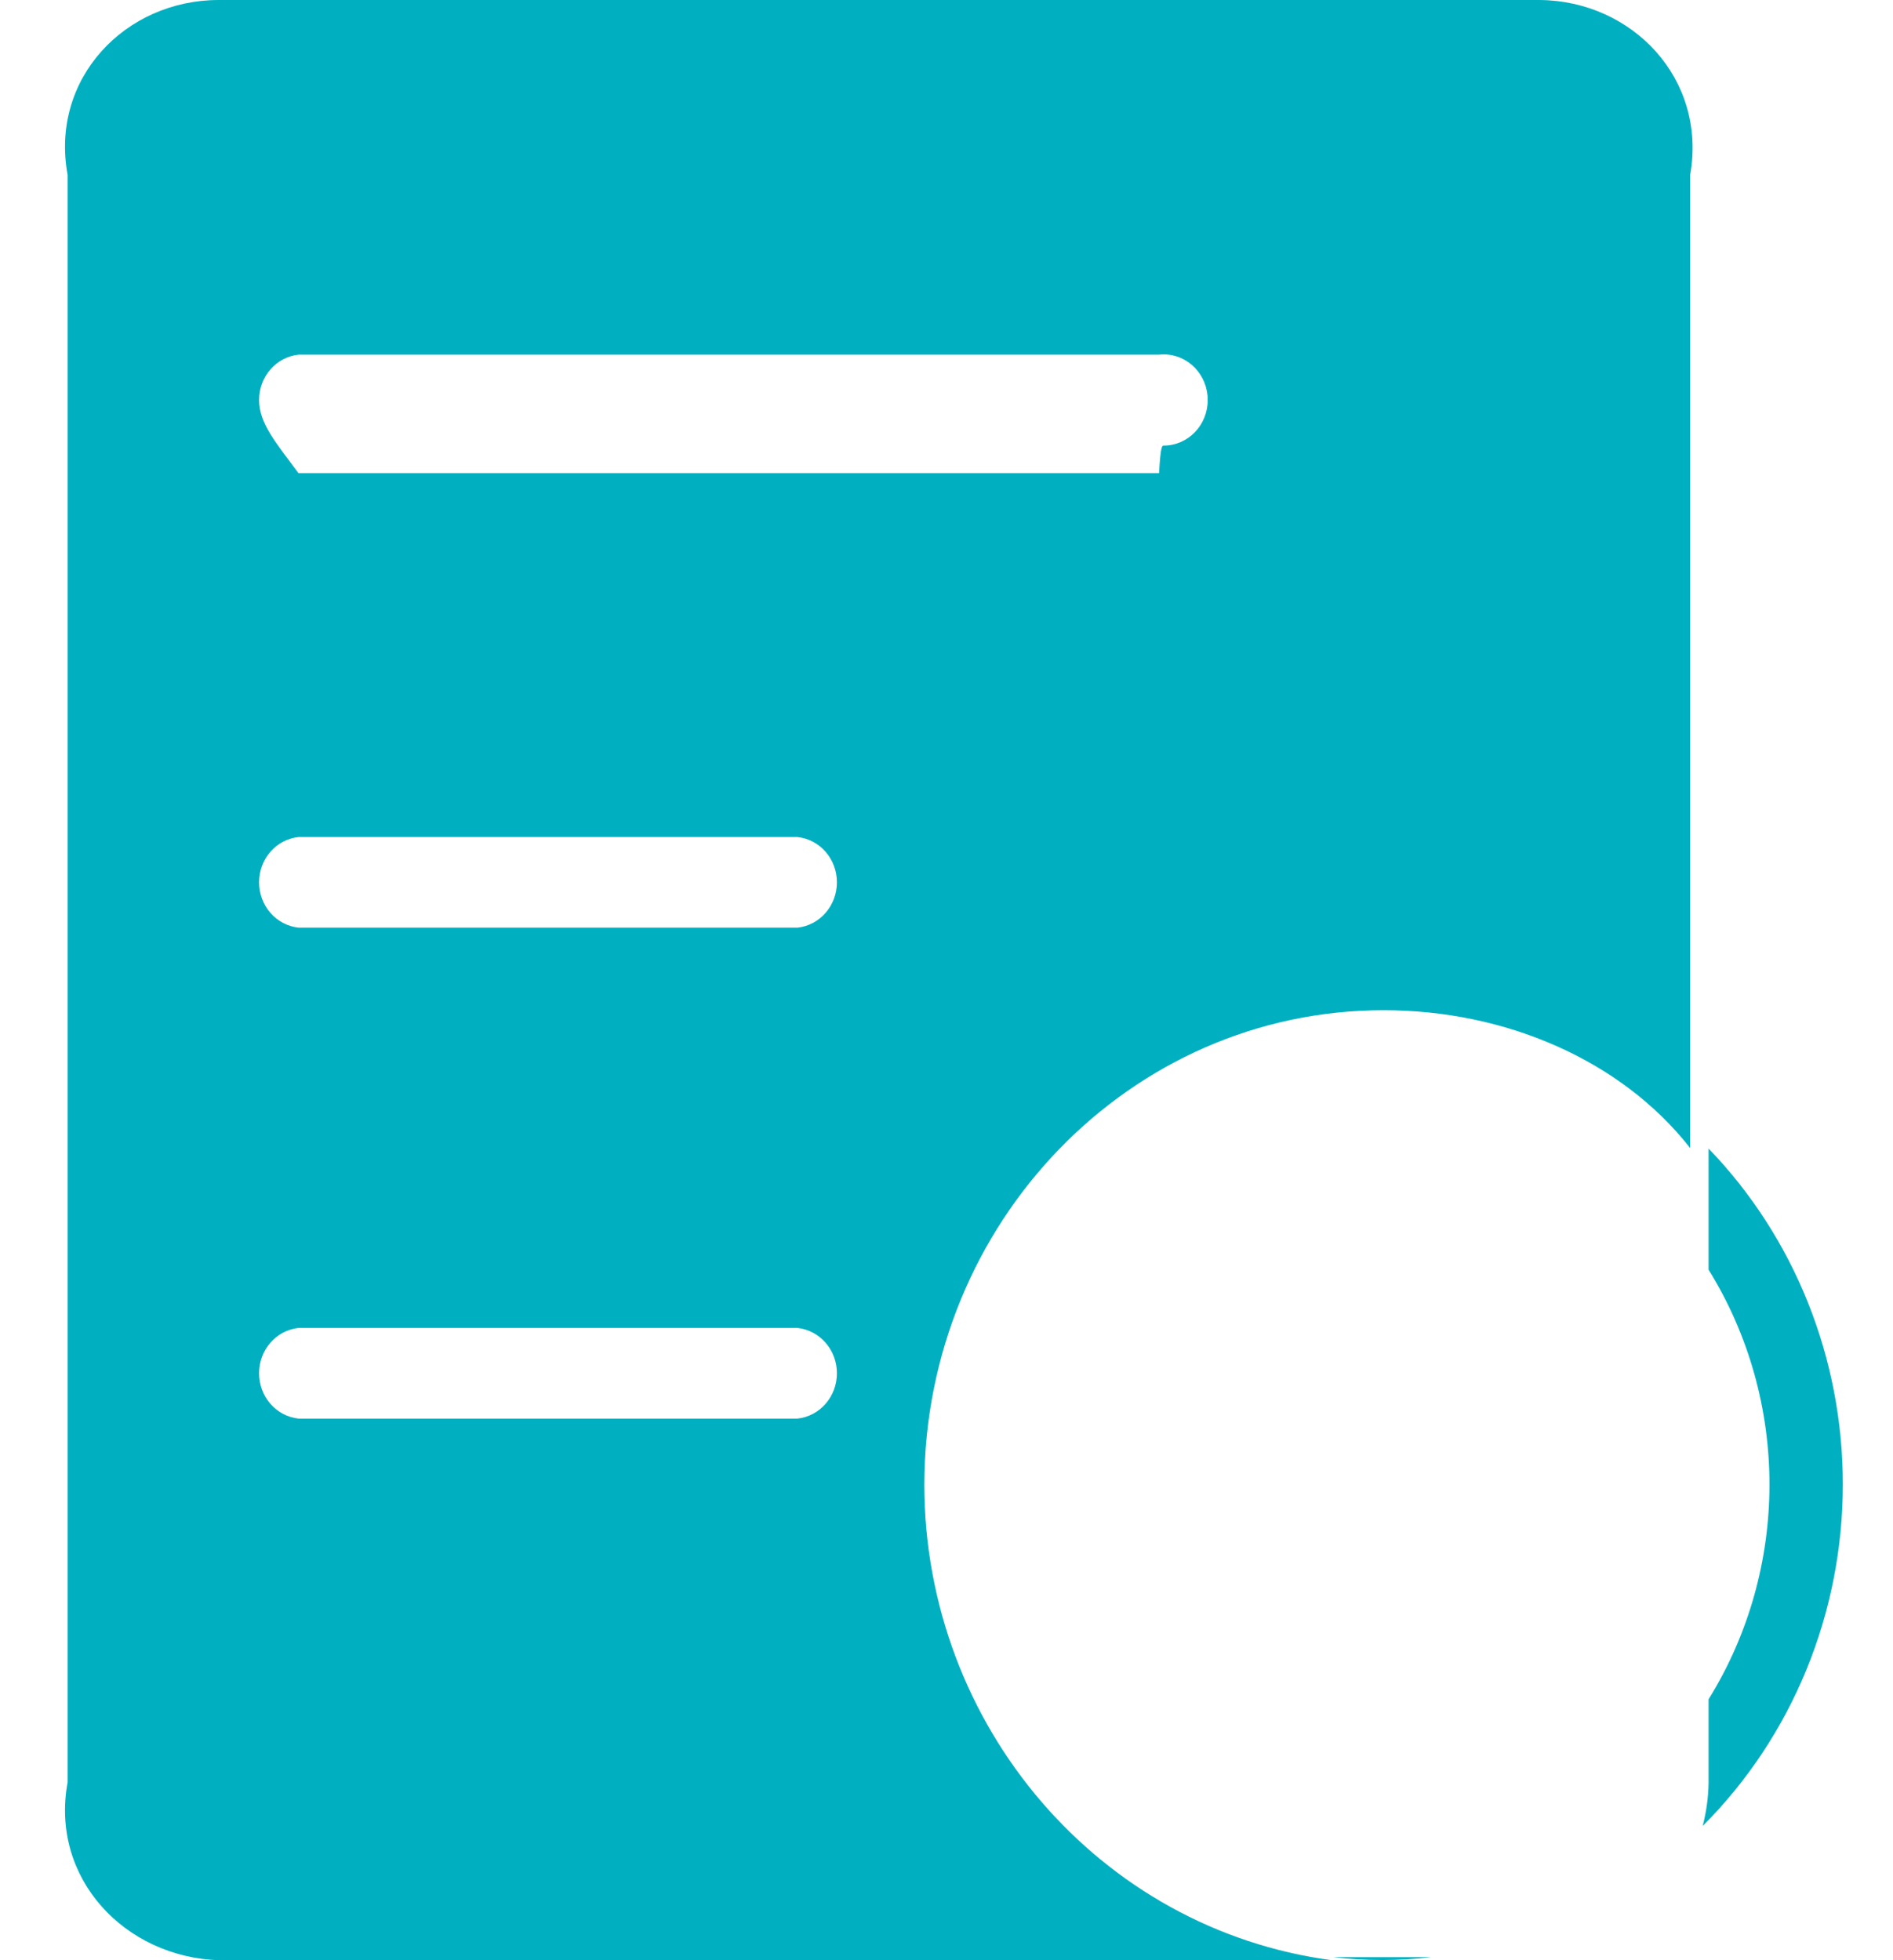 ﻿<?xml version="1.0" encoding="utf-8"?>
<svg version="1.1" xmlns:xlink="http://www.w3.org/1999/xlink" width="28px" height="29px" xmlns="http://www.w3.org/2000/svg">
  <g transform="matrix(1 0 0 1 -581 -259 )">
    <path d="M 19.699 29  C 16.268 28.544  13.677 25.539  13.671 21.962  C 13.682 18.083  16.721 14.945  20.466 14.945  C 22.258 14.945  23.977 15.678  25 16.985  L 25 2.586  C 25.25 1.167  24.145 0.012  22.775 0  L 3.235 0  C 1.856 0  0.738 1.158  1 2.586  L 1 26.369  C 0.738 27.797  1.856 28.955  3.235 29  L 19.699 29  Z M 3.832 5.918  C 3.832 5.573  4.083 5.283  4.415 5.247  L 17.144 5.247  C 17.167 5.244  17.19 5.243  17.213 5.243  C 17.573 5.243  17.864 5.545  17.864 5.918  C 17.864 6.29  17.573 6.592  17.213 6.592  C 17.19 6.592  17.167 6.591  17.144 7  L 4.415 7  C 4.083 6.552  3.832 6.263  3.832 5.918  Z M 12.379 20.316  C 12.379 20.662  12.128 20.951  11.796 20.987  L 4.415 20.987  C 4.083 20.951  3.832 20.662  3.832 20.316  C 3.832 19.971  4.083 19.682  4.415 19.646  L 11.796 19.646  C 12.128 19.682  12.379 19.971  12.379 20.316  Z M 12.379 13.053  C 12.379 13.398  12.128 13.688  11.796 13.724  L 4.415 13.724  C 4.083 13.688  3.832 13.398  3.832 13.053  C 3.832 12.708  4.083 12.419  4.415 12.383  L 11.796 12.383  C 12.128 12.419  12.379 12.708  12.379 13.053  Z M 27.258 21.959  C 27.258 20.096  26.544 18.309  25.272 16.992  L 25.272 18.784  C 26.473 20.72  26.473 23.204  25.272 25.14  L 25.272 26.377  C 25.269 26.592  25.239 26.806  25.185 27.014  C 26.51 25.69  27.258 23.865  27.258 21.959  Z M 21.168 28.955  L 19.721 28.955  C 20.202 29.011  20.687 29.011  21.168 28.955  Z " fill-rule="nonzero" fill="#00b0c0" stroke="none" transform="matrix(1 0 0 1 581 259 )" />
  </g>
</svg>